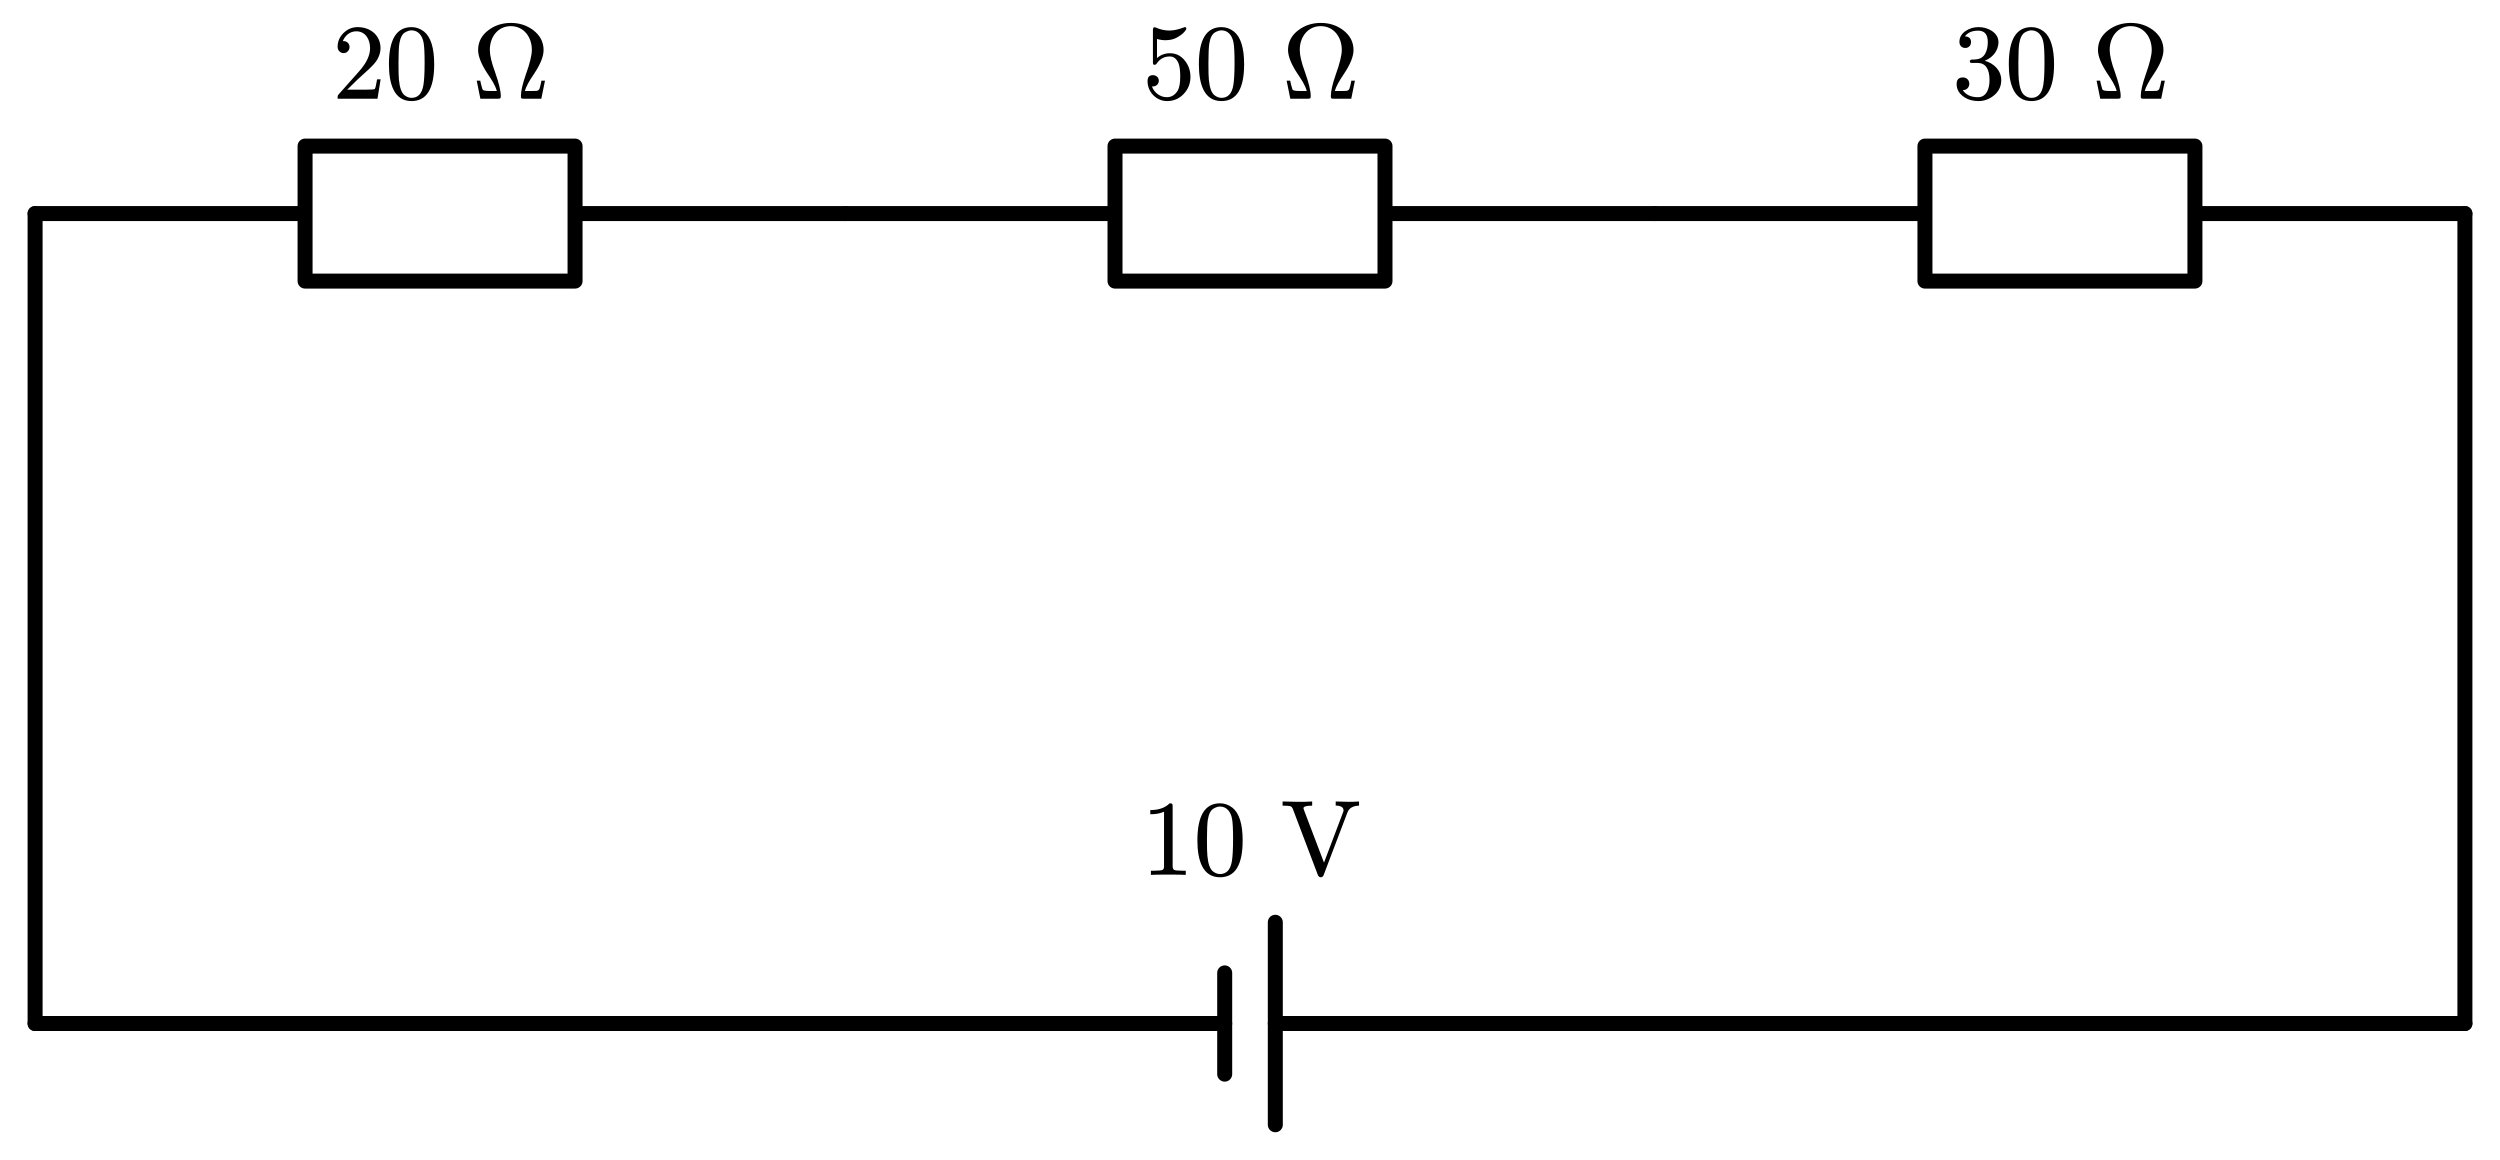 <?xml version="1.0" encoding="utf-8" standalone="no"?>
<!DOCTYPE svg PUBLIC "-//W3C//DTD SVG 1.1//EN"
  "http://www.w3.org/Graphics/SVG/1.1/DTD/svg11.dtd">
<svg xmlns:xlink="http://www.w3.org/1999/xlink" width="333.36pt" height="154.66pt" viewBox="0 0 333.36 154.66" xmlns="http://www.w3.org/2000/svg" version="1.1">
 <defs>
  <style type="text/css">*{stroke-linejoin: round; stroke-linecap: butt}</style>
 </defs>
 <g id="figure_1">
  <g id="patch_1">
   <path d="M 0 154.66 
L 333.36 154.66 
L 333.36 0 
L 0 0 
L 0 154.66 
z
" style="fill: none"/>
  </g>
  <g id="axes_1">
   <g id="line2d_1">
    <path d="M 328.68 136.48 
L 170.055 136.48 
M 163.305 136.48 
L 4.68 136.48 
" clip-path="url(#paeb7860d95)" style="fill: none; stroke: #000000; stroke-width: 2; stroke-linecap: round"/>
   </g>
   <g id="line2d_2">
    <path d="M 170.055 149.98 
L 170.055 122.98 
" clip-path="url(#paeb7860d95)" style="fill: none; stroke: #000000; stroke-width: 2; stroke-linecap: round"/>
   </g>
   <g id="line2d_3">
    <path d="M 163.305 143.23 
L 163.305 129.73 
" clip-path="url(#paeb7860d95)" style="fill: none; stroke: #000000; stroke-width: 2; stroke-linecap: round"/>
   </g>
   <g id="line2d_4">
    <path d="M 4.68 136.48 
L 4.68 82.48 
L 4.68 28.48 
" clip-path="url(#paeb7860d95)" style="fill: none; stroke: #000000; stroke-width: 2; stroke-linecap: round"/>
   </g>
   <g id="line2d_5">
    <path d="M 4.68 28.48 
L 40.68 28.48 
L 40.68 19.48 
L 76.68 19.48 
L 76.68 37.48 
L 40.68 37.48 
L 40.68 28.48 
M 76.68 28.48 
L 112.68 28.48 
" clip-path="url(#paeb7860d95)" style="fill: none; stroke: #000000; stroke-width: 2; stroke-linecap: round"/>
   </g>
   <g id="line2d_6">
    <path d="M 112.68 28.48 
L 148.68 28.48 
L 148.68 19.48 
L 184.68 19.48 
L 184.68 37.48 
L 148.68 37.48 
L 148.68 28.48 
M 184.68 28.48 
L 220.68 28.48 
" clip-path="url(#paeb7860d95)" style="fill: none; stroke: #000000; stroke-width: 2; stroke-linecap: round"/>
   </g>
   <g id="line2d_7">
    <path d="M 220.68 28.48 
L 256.68 28.48 
L 256.68 19.48 
L 292.68 19.48 
L 292.68 37.48 
L 256.68 37.48 
L 256.68 28.48 
M 292.68 28.48 
L 328.68 28.48 
" clip-path="url(#paeb7860d95)" style="fill: none; stroke: #000000; stroke-width: 2; stroke-linecap: round"/>
   </g>
   <g id="line2d_8">
    <path d="M 328.68 28.48 
L 328.68 82.48 
L 328.68 136.48 
" clip-path="url(#paeb7860d95)" style="fill: none; stroke: #000000; stroke-width: 2; stroke-linecap: round"/>
   </g>
   <g id="text_1">
    <!-- 10 V -->
    <g transform="translate(152.106 116.663) scale(0.14 -0.14)">
     <defs>
      <path id="NewCMMath-Book-31" d="M 1722 4262 
C 1459 3994 1075 3859 570 3859 
L 570 3610 
C 902 3610 1178 3661 1389 3763 
L 1389 525 
C 1389 410 1363 333 1306 301 
C 1248 269 1088 250 832 250 
L 608 250 
L 608 0 
C 768 13 1114 19 1645 19 
C 2176 19 2522 13 2682 0 
L 2682 250 
L 2458 250 
C 2195 250 2035 269 1984 301 
C 1933 333 1901 410 1901 525 
L 1901 4070 
C 1901 4224 1888 4262 1722 4262 
z
" transform="scale(0.016)"/>
      <path id="NewCMMath-Book-30" d="M 1594 -141 
C 2496 -141 2944 589 2944 2048 
C 2944 3027 2739 3680 2336 4000 
C 2112 4173 1862 4262 1600 4262 
C 698 4262 250 3526 250 2048 
C 250 870 563 -141 1594 -141 
z
M 2310 3354 
C 2355 3130 2374 2720 2374 2125 
C 2374 1536 2349 1101 2304 819 
C 2221 307 1984 51 1594 51 
C 1446 51 1299 109 1165 218 
C 992 365 890 666 845 1126 
C 826 1286 819 1619 819 2125 
C 819 2682 838 3072 870 3283 
C 928 3635 1043 3859 1222 3955 
C 1363 4032 1485 4070 1594 4070 
C 2010 4070 2240 3731 2310 3354 
z
" transform="scale(0.016)"/>
      <path id="NewCMMath-Book-20" transform="scale(0.016)"/>
      <path id="NewCMMath-Book-56" d="M 3981 3718 
C 4083 3981 4314 4115 4672 4122 
L 4672 4371 
C 4397 4352 4186 4346 4032 4352 
L 3283 4371 
L 3283 4128 
C 3597 4122 3750 4019 3750 3834 
C 3750 3808 3738 3770 3718 3718 
L 2586 730 
L 1395 3859 
C 1376 3923 1363 3962 1363 3968 
C 1363 4070 1536 4122 1882 4122 
L 1882 4371 
C 1613 4352 1306 4346 954 4352 
L 122 4371 
L 122 4122 
C 358 4122 512 4109 582 4090 
C 653 4070 704 4006 742 3898 
L 2214 13 
C 2253 -90 2310 -141 2394 -141 
C 2477 -141 2534 -96 2566 -6 
L 3981 3718 
z
" transform="scale(0.016)"/>
     </defs>
     <use xlink:href="#NewCMMath-Book-31"/>
     <use xlink:href="#NewCMMath-Book-30" x="50"/>
     <use xlink:href="#NewCMMath-Book-20" x="100"/>
     <use xlink:href="#NewCMMath-Book-56" x="133.2"/>
    </g>
   </g>
   <g id="text_2">
    <!-- 20 Ω -->
    <g transform="translate(44.302 13.163) scale(0.14 -0.14)">
     <defs>
      <path id="NewCMMath-Book-32" d="M 1517 4262 
C 1190 4262 915 4147 678 3917 
C 442 3686 320 3418 320 3091 
C 320 2874 480 2714 678 2714 
C 870 2714 1030 2880 1030 3072 
C 1030 3283 877 3430 672 3430 
C 653 3430 640 3430 627 3424 
C 749 3738 1030 4013 1434 4013 
C 1958 4013 2253 3558 2253 3008 
C 2253 2579 2035 2118 1600 1632 
L 397 275 
C 314 179 320 186 320 0 
L 2694 0 
L 2880 1152 
L 2669 1152 
C 2618 826 2573 640 2534 582 
C 2502 550 2310 538 1958 538 
L 890 538 
L 1510 1146 
C 1946 1555 2496 1997 2682 2336 
C 2810 2560 2874 2784 2874 3008 
C 2874 3763 2285 4262 1517 4262 
z
" transform="scale(0.016)"/>
      <path id="NewCMMath-Book-3a9" d="M 1709 160 
C 1709 467 1594 941 1370 1574 
C 1158 2144 1056 2586 1056 2906 
C 1056 3686 1542 4320 2304 4320 
C 3066 4320 3558 3686 3558 2906 
C 3558 2592 3437 2099 3200 1440 
C 3002 877 2906 448 2906 160 
C 2906 6 2931 0 3091 0 
L 4122 0 
L 4339 1075 
L 4128 1075 
C 4090 870 4051 710 4013 595 
C 3987 525 3930 486 3846 467 
C 3827 461 3750 461 3616 461 
L 3142 461 
C 3206 704 3392 1050 3699 1498 
C 4070 2054 4256 2522 4256 2899 
C 4256 3379 4045 3776 3629 4090 
C 3251 4371 2810 4512 2310 4512 
C 1805 4512 1363 4371 986 4090 
C 570 3782 358 3386 358 2899 
C 358 2528 544 2061 915 1498 
C 1158 1139 1370 826 1472 461 
L 998 461 
C 781 461 653 493 621 550 
C 557 755 512 928 486 1075 
L 275 1075 
L 493 0 
L 1530 0 
C 1677 0 1709 13 1709 160 
z
" transform="scale(0.016)"/>
     </defs>
     <use xlink:href="#NewCMMath-Book-32"/>
     <use xlink:href="#NewCMMath-Book-30" x="50"/>
     <use xlink:href="#NewCMMath-Book-20" x="100"/>
     <use xlink:href="#NewCMMath-Book-3a9" x="133.2"/>
    </g>
   </g>
   <g id="text_3">
    <!-- 50 Ω -->
    <g transform="translate(152.302 13.163) scale(0.14 -0.14)">
     <defs>
      <path id="NewCMMath-Book-35" d="M 755 2016 
C 787 2016 826 2042 858 2086 
C 1050 2374 1312 2515 1645 2515 
C 1869 2515 2042 2387 2157 2125 
C 2227 1952 2266 1690 2266 1338 
C 2266 934 2214 653 2118 486 
C 1958 224 1741 90 1466 90 
C 1037 90 698 397 582 730 
C 602 723 614 730 640 730 
C 832 730 992 877 992 1069 
C 992 1267 832 1402 640 1402 
C 416 1402 320 1280 320 1043 
C 320 403 838 -141 1478 -141 
C 1869 -141 2202 0 2470 282 
C 2739 563 2874 902 2874 1293 
C 2874 1664 2765 1984 2547 2259 
C 2310 2560 2016 2707 1658 2707 
C 1357 2707 1094 2611 883 2419 
L 883 3558 
C 1056 3507 1222 3482 1395 3482 
C 1690 3482 1946 3552 2163 3699 
C 2362 3821 2496 3942 2573 4058 
C 2611 4109 2630 4147 2630 4166 
C 2630 4230 2598 4262 2534 4262 
C 2182 4128 1882 4058 1638 4058 
C 1350 4058 1075 4115 813 4237 
C 781 4250 755 4256 730 4256 
C 672 4256 640 4198 640 4077 
L 640 2208 
C 640 2074 640 2016 755 2016 
z
" transform="scale(0.016)"/>
     </defs>
     <use xlink:href="#NewCMMath-Book-35"/>
     <use xlink:href="#NewCMMath-Book-30" x="50"/>
     <use xlink:href="#NewCMMath-Book-20" x="100"/>
     <use xlink:href="#NewCMMath-Book-3a9" x="133.2"/>
    </g>
   </g>
   <g id="text_4">
    <!-- 30 Ω -->
    <g transform="translate(260.302 13.163) scale(0.14 -0.14)">
     <defs>
      <path id="NewCMMath-Book-33" d="M 1939 2259 
C 2362 2419 2758 2822 2758 3366 
C 2758 3642 2624 3866 2362 4038 
C 2131 4186 1869 4262 1574 4262 
C 1286 4262 1037 4186 813 4038 
C 563 3872 435 3654 435 3379 
C 435 3168 576 3021 781 3021 
C 986 3021 1126 3168 1126 3373 
C 1126 3584 1005 3699 762 3712 
C 928 3936 1190 4051 1549 4051 
C 1933 4051 2125 3827 2125 3373 
C 2125 3104 2074 2880 1978 2694 
C 1805 2387 1568 2330 1171 2330 
C 1094 2317 1056 2285 1056 2227 
C 1056 2131 1101 2131 1229 2131 
L 1504 2131 
C 1984 2131 2227 1792 2227 1107 
C 2227 563 2029 90 1542 90 
C 1126 90 819 230 634 512 
C 858 506 1024 672 1024 890 
C 1024 1107 864 1267 646 1267 
C 397 1267 269 1139 269 877 
C 269 563 410 314 691 115 
C 941 -58 1235 -141 1562 -141 
C 1926 -141 2240 -19 2515 218 
C 2790 454 2925 749 2925 1107 
C 2925 1709 2451 2125 1939 2259 
z
" transform="scale(0.016)"/>
     </defs>
     <use xlink:href="#NewCMMath-Book-33"/>
     <use xlink:href="#NewCMMath-Book-30" x="50"/>
     <use xlink:href="#NewCMMath-Book-20" x="100"/>
     <use xlink:href="#NewCMMath-Book-3a9" x="133.2"/>
    </g>
   </g>
  </g>
 </g>
 <defs>
  <clipPath id="paeb7860d95">
   <rect x="0" y="0" width="333.36" height="154.66"/>
  </clipPath>
 </defs>
</svg>
